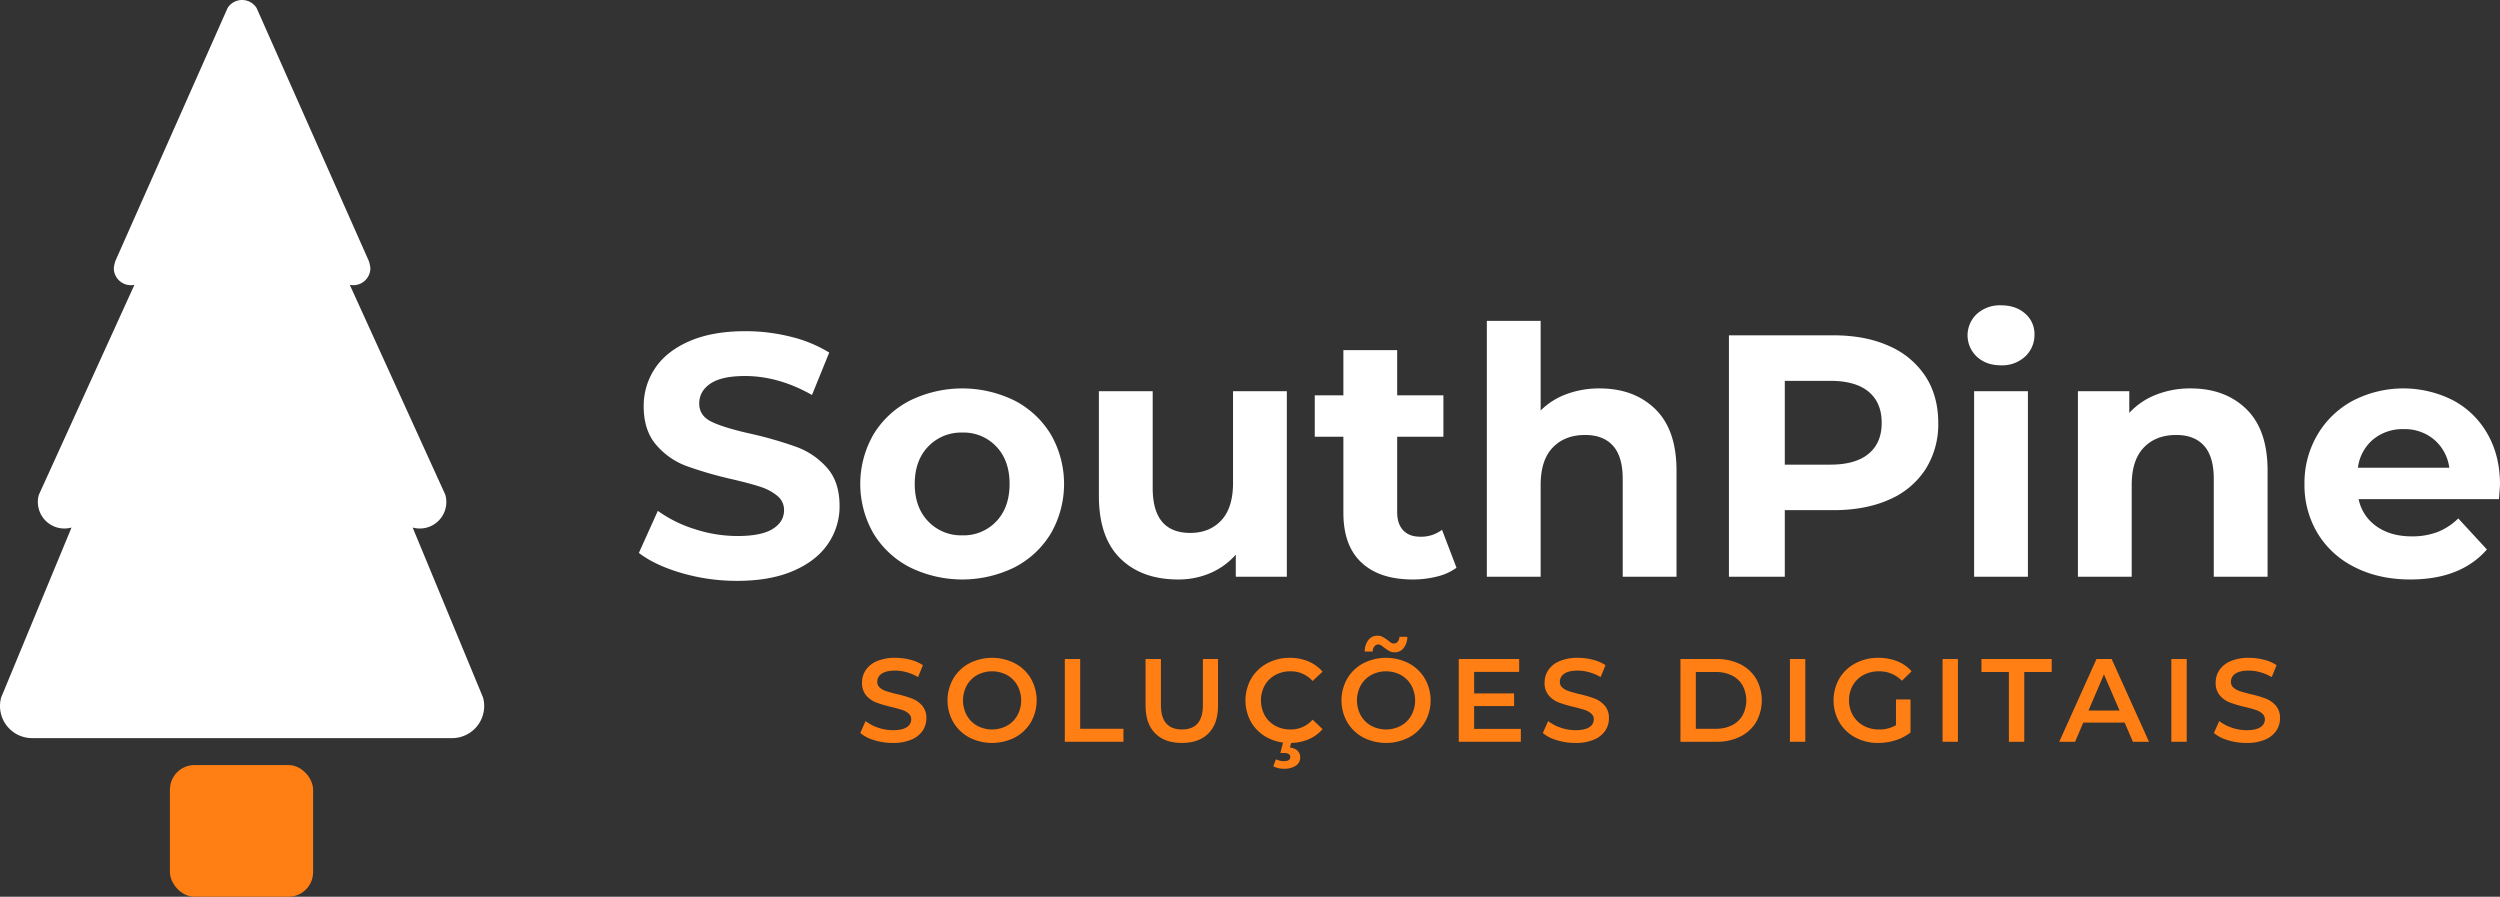 <svg xmlns="http://www.w3.org/2000/svg" viewBox="0 0 1187.31 425.884"><rect x="0" y="0" width="1187.31" height="425.884" fill="#333333" stroke="none"/><defs><style>.cls-1{fill:#ff7f14;}.cls-2{fill:#fff;}</style></defs><title>Asset 3</title><g id="Layer_2" data-name="Layer 2"><g id="SouthPine_Logotype_Horizontal" data-name="SouthPine Logotype Horizontal"><g id="Soluções_Digitais" data-name="Soluções Digitais"><path class="cls-1" d="M415.27,351.557a18.339,18.339,0,0,1-6.711-3.426l2.527-5.671a19.901,19.901,0,0,0,5.924,3.116,21.513,21.513,0,0,0,7.047,1.207q4.38,0,6.542-1.403a4.254,4.254,0,0,0,2.162-3.706,3.594,3.594,0,0,0-1.207-2.78,8.494,8.494,0,0,0-3.061-1.712q-1.853-.618-5.054-1.404a58.692,58.692,0,0,1-7.271-2.134,11.96,11.96,0,0,1-4.773-3.341,8.999,8.999,0,0,1-1.993-6.148A10.492,10.492,0,0,1,411.17,318.23a11.972,11.972,0,0,1,5.335-4.24,21.63,21.63,0,0,1,8.731-1.572,28.264,28.264,0,0,1,7.075.898,19.575,19.575,0,0,1,6.008,2.583l-2.302,5.672a22.794,22.794,0,0,0-5.391-2.303,20.194,20.194,0,0,0-5.447-.786q-4.324,0-6.429,1.46a4.506,4.506,0,0,0-2.107,3.875,3.5,3.5,0,0,0,1.208,2.751,8.697,8.697,0,0,0,3.06,1.685q1.853.618,5.054,1.404a53.119,53.119,0,0,1,7.188,2.106,12.303,12.303,0,0,1,4.801,3.341,8.807,8.807,0,0,1,1.994,6.064,10.354,10.354,0,0,1-1.77,5.896,12.024,12.024,0,0,1-5.362,4.211,21.819,21.819,0,0,1-8.76,1.572A30.002,30.002,0,0,1,415.27,351.557Z"/><path class="cls-1" d="M460.331,350.236a19.332,19.332,0,0,1-7.581-7.243,20.882,20.882,0,0,1,0-20.72,19.334,19.334,0,0,1,7.581-7.244,23.794,23.794,0,0,1,21.675,0,19.405,19.405,0,0,1,7.58,7.216,20.982,20.982,0,0,1,0,20.776,19.396,19.396,0,0,1-7.58,7.215,23.794,23.794,0,0,1-21.675,0Zm17.912-5.559a12.796,12.796,0,0,0,4.941-4.941,14.94,14.94,0,0,0,0-14.207,12.793,12.793,0,0,0-4.941-4.94,15.029,15.029,0,0,0-14.15,0,12.793,12.793,0,0,0-4.941,4.94,14.94,14.94,0,0,0,0,14.207,12.796,12.796,0,0,0,4.941,4.941,15.037,15.037,0,0,0,14.15,0Z"/><path class="cls-1" d="M505.702,312.98h7.3v33.13H533.553v6.177H505.702Z"/><path class="cls-1" d="M548.602,348.271q-4.548-4.576-4.548-13.111V312.98h7.3v21.899q0,11.568,9.995,11.567,9.939,0,9.938-11.567V312.98h7.188V335.16q0,8.536-4.521,13.111-4.521,4.578-12.662,4.576T548.602,348.271Z"/><path class="cls-1" d="M601.749,350.236a19.24,19.24,0,0,1-7.524-7.215,21.081,21.081,0,0,1,.027-20.776,19.458,19.458,0,0,1,7.553-7.216,22.142,22.142,0,0,1,10.753-2.611,22.436,22.436,0,0,1,8.816,1.685,17.994,17.994,0,0,1,6.738,4.886l-4.717,4.436a13.762,13.762,0,0,0-10.501-4.604,14.716,14.716,0,0,0-7.243,1.77,12.74,12.74,0,0,0-4.998,4.913,15.05,15.05,0,0,0,0,14.263,12.746,12.746,0,0,0,4.998,4.913,14.726,14.726,0,0,0,7.243,1.768,13.681,13.681,0,0,0,10.501-4.66l4.717,4.492a17.944,17.944,0,0,1-6.767,4.885,22.637,22.637,0,0,1-8.844,1.685A22.127,22.127,0,0,1,601.749,350.236Zm2.947,13.673,1.292-3.312a8.201,8.201,0,0,0,3.818.898q2.975,0,2.976-2.022a1.564,1.564,0,0,0-.73-1.348,3.988,3.988,0,0,0-2.246-.506h-1.741l1.517-5.727h3.818l-.786,3.144a5.882,5.882,0,0,1,3.65,1.545,4.354,4.354,0,0,1,1.235,3.172,4.524,4.524,0,0,1-2.077,3.875,9.502,9.502,0,0,1-5.56,1.46A10.538,10.538,0,0,1,604.697,363.909Z"/><path class="cls-1" d="M647.428,350.236a19.332,19.332,0,0,1-7.581-7.243,20.882,20.882,0,0,1,0-20.72,19.334,19.334,0,0,1,7.581-7.244,23.794,23.794,0,0,1,21.675,0,19.405,19.405,0,0,1,7.58,7.216,20.982,20.982,0,0,1,0,20.776,19.396,19.396,0,0,1-7.58,7.215,23.794,23.794,0,0,1-21.675,0Zm17.912-5.559a12.795,12.795,0,0,0,4.941-4.941,14.939,14.939,0,0,0,0-14.207,12.792,12.792,0,0,0-4.941-4.94,15.03,15.03,0,0,0-14.15,0,12.794,12.794,0,0,0-4.941,4.94,14.94,14.94,0,0,0,0,14.207,12.797,12.797,0,0,0,4.941,4.941,15.037,15.037,0,0,0,14.15,0Zm-5.475-35.46a22.296,22.296,0,0,1-2.555-1.685,15.18,15.18,0,0,0-1.488-1.095,2.186,2.186,0,0,0-1.151-.365,2.421,2.421,0,0,0-1.937.898,3.939,3.939,0,0,0-.815,2.471h-3.763a8.686,8.686,0,0,1,1.713-5.475,5.323,5.323,0,0,1,4.352-2.05,5.07,5.07,0,0,1,2.443.562,22.732,22.732,0,0,1,2.555,1.685,14.895,14.895,0,0,0,1.488,1.095,2.174,2.174,0,0,0,1.15.365,2.49,2.49,0,0,0,1.938-.843,3.618,3.618,0,0,0,.814-2.358h3.762a8.745,8.745,0,0,1-1.74,5.335,5.277,5.277,0,0,1-4.324,2.022A5.064,5.064,0,0,1,659.865,309.218Z"/><path class="cls-1" d="M722.278,346.166v6.12h-29.48V312.98h28.693v6.121H700.098v10.22h18.98v6.008h-18.98V346.166Z"/><path class="cls-1" d="M739.433,351.557a18.338,18.338,0,0,1-6.711-3.426l2.527-5.671a19.901,19.901,0,0,0,5.924,3.116,21.513,21.513,0,0,0,7.047,1.207q4.38,0,6.542-1.403a4.254,4.254,0,0,0,2.162-3.706,3.594,3.594,0,0,0-1.207-2.78,8.494,8.494,0,0,0-3.061-1.712q-1.853-.618-5.054-1.404a58.692,58.692,0,0,1-7.271-2.134,11.96,11.96,0,0,1-4.773-3.341,8.999,8.999,0,0,1-1.993-6.148,10.492,10.492,0,0,1,1.769-5.924,11.972,11.972,0,0,1,5.335-4.24,21.631,21.631,0,0,1,8.732-1.572,28.264,28.264,0,0,1,7.075.898,19.575,19.575,0,0,1,6.008,2.583l-2.302,5.672a22.791,22.791,0,0,0-5.391-2.303,20.195,20.195,0,0,0-5.447-.786q-4.324,0-6.429,1.46a4.506,4.506,0,0,0-2.106,3.875,3.5,3.5,0,0,0,1.208,2.751,8.697,8.697,0,0,0,3.06,1.685q1.853.618,5.054,1.404a53.119,53.119,0,0,1,7.188,2.106,12.303,12.303,0,0,1,4.801,3.341,8.807,8.807,0,0,1,1.994,6.064,10.354,10.354,0,0,1-1.77,5.896,12.024,12.024,0,0,1-5.362,4.211,21.82,21.82,0,0,1-8.76,1.572A30.002,30.002,0,0,1,739.433,351.557Z"/><path class="cls-1" d="M798.082,312.98h17.183a24.65,24.65,0,0,1,11.174,2.443,18.079,18.079,0,0,1,7.581,6.906,21.042,21.042,0,0,1,0,20.607,18.081,18.081,0,0,1-7.581,6.907,24.663,24.663,0,0,1-11.174,2.442H798.082Zm16.846,33.13a16.679,16.679,0,0,0,7.608-1.656,11.847,11.847,0,0,0,5.054-4.717,15.15,15.15,0,0,0,0-14.207,11.862,11.862,0,0,0-5.054-4.716,16.679,16.679,0,0,0-7.608-1.657h-9.546v26.953Z"/><path class="cls-1" d="M850.078,312.98h7.3v39.307h-7.3Z"/><path class="cls-1" d="M900.446,332.184h6.906v15.667a21.971,21.971,0,0,1-7.075,3.706,27.166,27.166,0,0,1-8.31,1.291,22.404,22.404,0,0,1-10.837-2.611,19.392,19.392,0,0,1-7.581-7.215,20.99,20.99,0,0,1,0-20.776,19.354,19.354,0,0,1,7.609-7.216,22.695,22.695,0,0,1,10.921-2.611,23.842,23.842,0,0,1,8.984,1.629,17.647,17.647,0,0,1,6.795,4.772l-4.604,4.492a14.774,14.774,0,0,0-10.838-4.492,15.315,15.315,0,0,0-7.384,1.741,12.684,12.684,0,0,0-5.054,4.885,14.055,14.055,0,0,0-1.825,7.188,13.83,13.83,0,0,0,1.825,7.075,13.068,13.068,0,0,0,5.054,4.941,14.808,14.808,0,0,0,7.328,1.797,15.816,15.816,0,0,0,8.086-2.021Z"/><path class="cls-1" d="M922.569,312.98h7.3v39.307h-7.3Z"/><path class="cls-1" d="M954.07,319.156H941.042V312.98h33.355v6.177H961.369v33.13h-7.3Z"/><path class="cls-1" d="M1009.042,343.189H989.389l-3.875,9.097h-7.524L995.678,312.98h7.188l17.744,39.307h-7.637Zm-2.415-5.728-7.412-17.183L991.86,337.462Z"/><path class="cls-1" d="M1031.222,312.98h7.3v39.307h-7.3Z"/><path class="cls-1" d="M1058.146,351.557a18.338,18.338,0,0,1-6.711-3.426l2.527-5.671a19.901,19.901,0,0,0,5.924,3.116,21.513,21.513,0,0,0,7.047,1.207q4.38,0,6.542-1.403a4.254,4.254,0,0,0,2.162-3.706,3.594,3.594,0,0,0-1.207-2.78,8.494,8.494,0,0,0-3.061-1.712q-1.853-.618-5.054-1.404a58.692,58.692,0,0,1-7.271-2.134,11.96,11.96,0,0,1-4.773-3.341,8.999,8.999,0,0,1-1.993-6.148,10.492,10.492,0,0,1,1.769-5.924,11.972,11.972,0,0,1,5.335-4.24,21.631,21.631,0,0,1,8.732-1.572,28.264,28.264,0,0,1,7.075.898,19.575,19.575,0,0,1,6.008,2.583l-2.302,5.672a22.791,22.791,0,0,0-5.391-2.303,20.195,20.195,0,0,0-5.447-.786q-4.324,0-6.429,1.46a4.506,4.506,0,0,0-2.106,3.875,3.5,3.5,0,0,0,1.208,2.751,8.697,8.697,0,0,0,3.06,1.685q1.853.618,5.054,1.404a53.119,53.119,0,0,1,7.188,2.106,12.304,12.304,0,0,1,4.801,3.341,8.807,8.807,0,0,1,1.994,6.064,10.354,10.354,0,0,1-1.77,5.896,12.024,12.024,0,0,1-5.362,4.211,21.82,21.82,0,0,1-8.76,1.572A30.002,30.002,0,0,1,1058.146,351.557Z"/></g><path class="cls-2" d="M323.806,272.176q-12.693-3.686-20.39-9.581l9.008-19.98a61.066,61.066,0,0,0,17.523,8.68,65.755,65.755,0,0,0,20.309,3.276q11.3,0,16.705-3.357,5.405-3.356,5.404-8.926a8.534,8.534,0,0,0-3.193-6.797,24.229,24.229,0,0,0-8.188-4.341q-4.998-1.635-13.512-3.603a186.276,186.276,0,0,1-21.455-6.224,34.829,34.829,0,0,1-14.33-9.99q-5.981-6.879-5.978-18.343a31.907,31.907,0,0,1,5.404-18.098q5.405-8.107,16.296-12.856,10.89-4.747,26.613-4.749a88.237,88.237,0,0,1,21.455,2.62,63.434,63.434,0,0,1,18.343,7.533l-8.188,20.145q-15.888-9.004-31.772-9.007-11.14,0-16.46,3.603-5.325,3.605-5.322,9.499,0,5.896,6.142,8.762,6.141,2.868,18.752,5.65a187.456,187.456,0,0,1,21.455,6.224,35.55,35.55,0,0,1,14.33,9.827q5.977,6.716,5.978,18.179a31.308,31.308,0,0,1-5.486,17.934q-5.489,8.107-16.46,12.857-10.973,4.747-26.695,4.749A93.768,93.768,0,0,1,323.806,272.176Z"/><path class="cls-2" d="M432.061,269.392A43.204,43.204,0,0,1,414.781,253.26a47.184,47.184,0,0,1,0-46.84,43.224,43.224,0,0,1,17.279-16.132,56.372,56.372,0,0,1,49.869,0A43.39,43.39,0,0,1,499.127,206.42a47.183,47.183,0,0,1,0,46.84A43.37,43.37,0,0,1,481.93,269.392a56.372,56.372,0,0,1-49.869,0Zm41.107-21.782q6.303-6.633,6.306-17.77,0-11.136-6.306-17.77a21.282,21.282,0,0,0-16.132-6.634,21.544,21.544,0,0,0-16.214,6.634q-6.387,6.633-6.388,17.77,0,11.139,6.388,17.77a21.544,21.544,0,0,0,16.214,6.633A21.281,21.281,0,0,0,473.168,247.609Z"/><path class="cls-2" d="M611.149,185.784v88.111H586.91V263.414a33.858,33.858,0,0,1-12.119,8.762,38.135,38.135,0,0,1-15.231,3.03q-17.361,0-27.514-9.99-10.157-9.989-10.154-29.644V185.784H547.44v46.02q0,21.293,17.852,21.291,9.17,0,14.74-5.978,5.565-5.977,5.568-17.77V185.784Z"/><path class="cls-2" d="M691.726,269.638a26.218,26.218,0,0,1-9.253,4.176,46.868,46.868,0,0,1-11.547,1.393q-15.722,0-24.32-8.025-8.599-8.023-8.599-23.584V207.402H624.414V187.749h13.593V166.295h25.55V187.749h21.945v19.653H663.557V243.27q0,5.569,2.865,8.598,2.864,3.034,8.107,3.03a16.417,16.417,0,0,0,10.318-3.275Z"/><path class="cls-2" d="M786.144,194.3q10.072,9.828,10.072,29.152v50.443h-25.55V227.383q0-10.48-4.585-15.641-4.588-5.159-13.267-5.159-9.665,0-15.395,5.979-5.735,5.979-5.732,17.77v43.565H706.139V152.373h25.549v42.582a33.985,33.985,0,0,1,12.283-7.779,44.426,44.426,0,0,1,15.723-2.702Q776.069,184.474,786.144,194.3Z"/><path class="cls-2" d="M897.183,164.329a39.321,39.321,0,0,1,17.278,14.412q6.057,9.335,6.06,22.11a39.817,39.817,0,0,1-6.06,22.027,38.601,38.601,0,0,1-17.278,14.413q-11.221,4.997-26.45,4.995H847.64v31.608H821.109V159.252h49.624Q885.964,159.252,897.183,164.329Zm-9.745,51.18q6.223-5.158,6.224-14.657,0-9.662-6.224-14.822-6.226-5.159-18.179-5.159H847.64v39.798h21.619Q881.212,220.668,887.438,215.509Z"/><path class="cls-2" d="M938.865,169.406a13.868,13.868,0,0,1,0-20.309,16.211,16.211,0,0,1,11.464-4.094q7.04,0,11.465,3.931a12.604,12.604,0,0,1,4.422,9.826,13.91,13.91,0,0,1-4.422,10.563,16.021,16.021,0,0,1-11.465,4.177Q943.285,173.501,938.865,169.406Zm-1.31,16.378h25.549v88.111H937.554Z"/><path class="cls-2" d="M1066.854,194.3q10.072,9.828,10.072,29.152v50.443h-25.55V227.383q0-10.48-4.585-15.641-4.588-5.159-13.267-5.159-9.665,0-15.395,5.979-5.735,5.979-5.732,17.77v43.565H986.849V185.784h24.402v10.317a33.903,33.903,0,0,1,12.611-8.598,43.932,43.932,0,0,1,16.541-3.03Q1056.779,184.474,1066.854,194.3Z"/><path class="cls-2" d="M1186.819,237.046h-66.656a20.746,20.746,0,0,0,8.516,12.938q6.713,4.752,16.705,4.749a33.805,33.805,0,0,0,12.202-2.047,29.573,29.573,0,0,0,9.908-6.469l13.594,14.739q-12.448,14.248-36.358,14.249-14.905,0-26.368-5.814a42.6,42.6,0,0,1-17.688-16.132,44.432,44.432,0,0,1-6.223-23.42,45.03,45.03,0,0,1,6.142-23.338,43.025,43.025,0,0,1,16.868-16.214,52.227,52.227,0,0,1,47.414-.246,40.676,40.676,0,0,1,16.459,15.968q5.977,10.403,5.978,24.157Q1187.31,230.659,1186.819,237.046ZM1127.04,208.713a20.918,20.918,0,0,0-7.206,13.43h43.401a21.144,21.144,0,0,0-7.207-13.349,21.547,21.547,0,0,0-14.412-4.995A21.997,21.997,0,0,0,1127.04,208.713Z"/><g id="pine"><rect class="cls-1" x="80.699" y="363.347" width="68.001" height="62.536" rx="11.686"/><path class="cls-2" d="M229.952,335.299A15.246,15.246,0,0,1,214.7,350.55H15.252A15.246,15.246,0,0,1,0,335.299a15.05,15.05,0,0,1,.546-4.044l33.43-80.721a12.598,12.598,0,0,1-15.531-15.531L63.842,135.267a8.112,8.112,0,0,1-9.793-7.929A15.275,15.275,0,0,1,54.85,123.81L108.085,3.807a8.141,8.141,0,0,1,13.782,0L175.102,123.81a15.275,15.275,0,0,1,.801,3.528,8.112,8.112,0,0,1-9.793,7.929l45.397,99.737a12.598,12.598,0,0,1-15.531,15.531l33.43,80.721A15.05,15.05,0,0,1,229.952,335.299Z"/></g></g></g></svg>